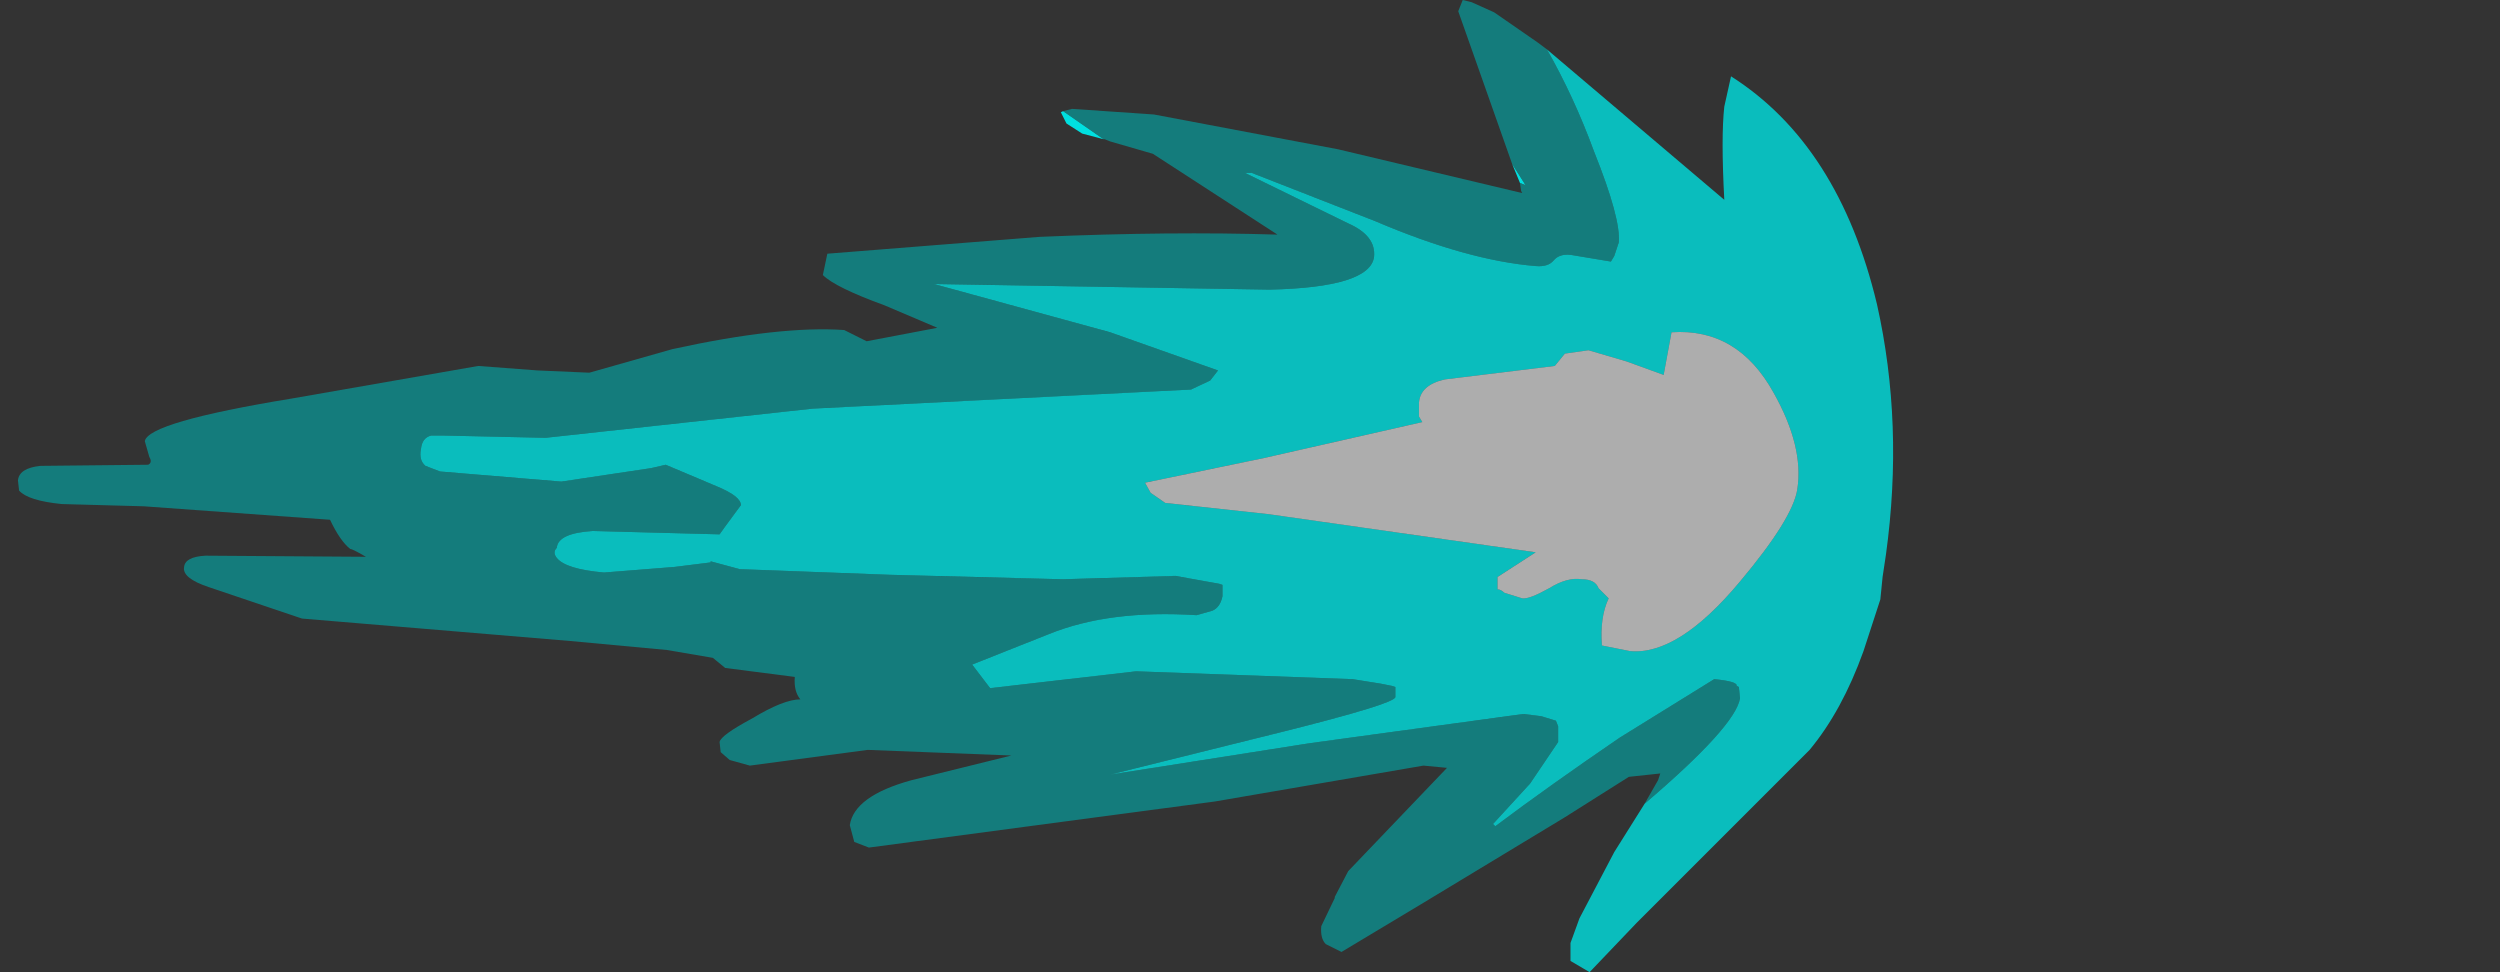 <?xml version="1.0" encoding="UTF-8" standalone="no"?>
<svg xmlns:ffdec="https://www.free-decompiler.com/flash" xmlns:xlink="http://www.w3.org/1999/xlink" ffdec:objectType="frame" height="43.3px" width="111.35px" xmlns="http://www.w3.org/2000/svg">
  <rect width="100%" height="100%" fill="#333333" stroke="none"/>
  <g transform="matrix(1.0, 0.0, 0.0, 1.0, 54.8, 21.15)">
    <use ffdec:characterId="653" height="43.3" transform="matrix(1.0, 0.0, 0.0, 1.0, -54.05, -21.15)" width="83.55" xlink:href="#shape0"/>
  </g>
  <defs>
    <g id="shape0" transform="matrix(1.0, 0.0, 0.0, 1.0, 54.05, 21.15)">
      <path d="M12.55 -13.85 L13.15 -12.9 12.9 -13.0 12.55 -13.85 M-7.45 -16.2 L-5.65 -14.95 -6.6 -15.2 -7.3 -15.65 -7.55 -16.15 -7.45 -16.2" fill="#00e0e0" fill-rule="evenodd" stroke="none"/>
      <path d="M12.55 -13.85 L10.15 -20.65 10.35 -21.15 10.75 -21.05 11.75 -20.6 13.7 -19.25 14.1 -18.95 Q15.3 -16.85 16.2 -14.4 17.4 -11.4 17.3 -10.35 L17.1 -9.75 16.95 -9.5 15.15 -9.8 Q14.65 -9.85 14.4 -9.55 14.15 -9.25 13.6 -9.3 10.55 -9.55 6.45 -11.3 L0.95 -13.45 0.65 -13.45 5.25 -11.2 Q6.5 -10.65 6.4 -9.7 6.2 -8.35 1.75 -8.25 L-13.2 -8.5 -5.35 -6.35 -0.55 -4.65 -0.9 -4.2 -1.75 -3.8 -18.6 -2.95 -30.5 -1.65 -35.0 -1.75 -35.6 -1.75 Q-36.0 -1.65 -36.05 -1.15 -36.15 -0.65 -35.85 -0.4 L-35.2 -0.15 -29.8 0.3 -25.8 -0.3 -25.15 -0.45 -22.9 0.5 Q-21.8 0.95 -21.8 1.35 L-22.5 2.3 -22.75 2.65 -28.4 2.5 Q-29.95 2.6 -30.0 3.25 -30.2 3.45 -30.0 3.7 -29.6 4.2 -27.9 4.35 L-24.75 4.1 -23.15 3.9 -23.15 3.85 -21.85 4.2 -15.2 4.45 -7.45 4.65 -2.45 4.5 -0.5 4.85 -0.35 4.9 -0.35 5.4 Q-0.45 5.9 -0.8 6.05 L-1.5 6.25 Q-5.4 6.0 -8.1 7.1 L-11.5 8.45 -10.7 9.5 -4.2 8.75 5.45 9.1 6.7 9.3 7.2 9.4 7.35 9.45 7.35 9.9 Q7.3 10.2 2.3 11.45 L-5.35 13.35 3.55 11.95 13.05 10.65 13.85 10.75 14.5 10.95 14.6 11.2 14.6 11.9 13.35 13.75 11.7 15.55 11.8 15.65 Q14.2 13.85 17.35 11.7 L21.55 9.1 Q22.6 9.2 22.55 9.4 L22.65 9.45 22.7 9.95 Q22.5 11.2 18.45 14.65 L19.05 13.6 19.15 13.3 17.75 13.45 14.9 15.25 8.45 19.15 4.95 21.25 4.25 20.9 Q4.0 20.65 4.05 20.1 L4.65 18.85 4.65 18.8 5.25 17.65 9.65 13.05 8.6 12.95 -0.7 14.55 -16.1 16.6 -16.75 16.35 -16.95 15.6 Q-16.75 14.3 -14.2 13.6 L-9.75 12.5 -16.15 12.25 -21.4 12.95 -22.3 12.7 -22.7 12.35 -22.75 11.9 Q-22.7 11.6 -21.3 10.85 -19.9 10.0 -19.15 10.0 -19.45 9.65 -19.4 9.0 L-22.5 8.6 -23.05 8.15 -25.1 7.8 -29.4 7.4 -41.35 6.4 -45.5 5.0 Q-46.7 4.6 -46.6 4.1 -46.55 3.65 -45.65 3.6 L-38.5 3.65 Q-39.1 3.3 -39.2 3.3 -39.65 2.95 -40.1 2.0 L-48.4 1.4 -52.05 1.3 Q-53.55 1.15 -53.95 0.7 L-54.0 0.25 Q-53.95 -0.3 -53.0 -0.4 L-48.2 -0.45 Q-48.0 -0.55 -48.15 -0.8 L-48.35 -1.5 Q-48.2 -2.35 -41.8 -3.4 L-33.5 -4.85 -30.85 -4.65 -28.55 -4.55 -24.85 -5.6 Q-20.05 -6.65 -17.2 -6.45 L-16.2 -5.95 -13.05 -6.55 -15.4 -7.55 Q-17.6 -8.35 -18.15 -8.9 L-17.95 -9.85 -8.5 -10.6 Q-2.65 -10.85 2.1 -10.7 L-3.45 -14.3 -5.35 -14.85 -5.6 -14.95 -5.65 -14.95 -7.45 -16.2 -7.05 -16.3 -3.4 -16.05 4.8 -14.5 13.0 -12.55 12.95 -12.65 12.9 -13.0 13.15 -12.9 12.55 -13.85" fill="#00aeae" fill-opacity="0.6" fill-rule="evenodd" stroke="none"/>
      <path d="M18.45 14.65 Q22.5 11.2 22.7 9.95 L22.65 9.45 22.55 9.4 Q22.6 9.2 21.55 9.1 L17.35 11.7 Q14.2 13.85 11.8 15.65 L11.7 15.55 13.35 13.75 14.6 11.9 14.6 11.2 14.5 10.95 13.85 10.75 13.05 10.65 3.55 11.95 -5.35 13.35 2.3 11.45 Q7.3 10.2 7.35 9.9 L7.35 9.45 7.2 9.4 6.7 9.3 5.45 9.1 -4.2 8.75 -10.7 9.5 -11.5 8.45 -8.1 7.1 Q-5.4 6.0 -1.5 6.25 L-0.8 6.05 Q-0.45 5.9 -0.35 5.4 L-0.35 4.9 -0.5 4.85 -2.45 4.5 -7.45 4.65 -15.2 4.45 -21.85 4.2 -23.15 3.85 -23.15 3.9 -24.75 4.1 -27.9 4.35 Q-29.6 4.2 -30.0 3.7 -30.2 3.45 -30.0 3.25 -29.95 2.6 -28.4 2.5 L-22.75 2.65 -22.5 2.3 -21.8 1.35 Q-21.8 0.95 -22.9 0.5 L-25.15 -0.45 -25.8 -0.3 -29.8 0.3 -35.2 -0.15 -35.85 -0.4 Q-36.15 -0.65 -36.05 -1.15 -36.0 -1.65 -35.6 -1.75 L-35.0 -1.75 -30.5 -1.65 -18.6 -2.95 -1.75 -3.8 -0.9 -4.2 -0.55 -4.65 -5.35 -6.35 -13.2 -8.5 1.75 -8.25 Q6.2 -8.35 6.4 -9.7 6.5 -10.65 5.25 -11.2 L0.65 -13.45 0.95 -13.45 6.45 -11.3 Q10.55 -9.55 13.6 -9.3 14.15 -9.25 14.4 -9.55 14.65 -9.85 15.15 -9.8 L16.95 -9.5 17.1 -9.75 17.3 -10.35 Q17.4 -11.4 16.2 -14.4 15.3 -16.85 14.1 -18.95 L22.0 -12.25 Q21.85 -15.05 22.0 -16.4 L22.3 -17.75 Q27.1 -14.7 28.8 -7.6 30.0 -2.25 29.2 3.55 L29.05 4.55 28.95 5.55 28.2 7.85 Q27.25 10.5 25.8 12.25 L18.1 19.95 16.0 22.15 15.15 21.65 15.15 20.85 15.55 19.75 17.1 16.8 18.45 14.65 M9.55 -4.25 Q8.45 -4.0 8.4 -3.2 L8.4 -2.6 8.55 -2.35 1.5 -0.75 -3.8 0.35 -3.55 0.8 -2.9 1.25 1.7 1.75 13.6 3.45 11.9 4.55 11.9 5.1 Q12.05 5.1 12.2 5.25 L13.0 5.5 Q13.3 5.55 14.2 5.05 15.0 4.55 15.65 4.65 16.25 4.65 16.4 5.05 L16.85 5.5 Q16.45 6.35 16.55 7.6 L17.8 7.85 Q19.95 8.05 22.7 4.75 25.05 1.95 25.25 0.65 25.55 -1.25 24.2 -3.65 22.6 -6.55 19.65 -6.35 L19.3 -4.45 17.65 -5.05 15.95 -5.55 14.9 -5.4 14.45 -4.85 9.55 -4.25" fill="#00e0e0" fill-opacity="0.8" fill-rule="evenodd" stroke="none"/>
      <path d="M9.55 -4.25 L14.45 -4.85 14.9 -5.4 15.95 -5.55 17.65 -5.05 19.3 -4.45 19.65 -6.35 Q22.6 -6.55 24.2 -3.65 25.55 -1.25 25.25 0.65 25.05 1.95 22.7 4.75 19.95 8.05 17.8 7.85 L16.55 7.6 Q16.45 6.35 16.85 5.5 L16.4 5.05 Q16.25 4.65 15.65 4.65 15.0 4.55 14.2 5.05 13.3 5.55 13.0 5.5 L12.2 5.25 Q12.05 5.1 11.9 5.1 L11.9 4.55 13.6 3.45 1.7 1.75 -2.9 1.25 -3.55 0.8 -3.8 0.35 1.5 -0.75 8.55 -2.35 8.4 -2.6 8.4 -3.2 Q8.45 -4.0 9.55 -4.25" fill="#ffffff" fill-opacity="0.6" fill-rule="evenodd" stroke="none"/>
    </g>
  </defs>
</svg>

